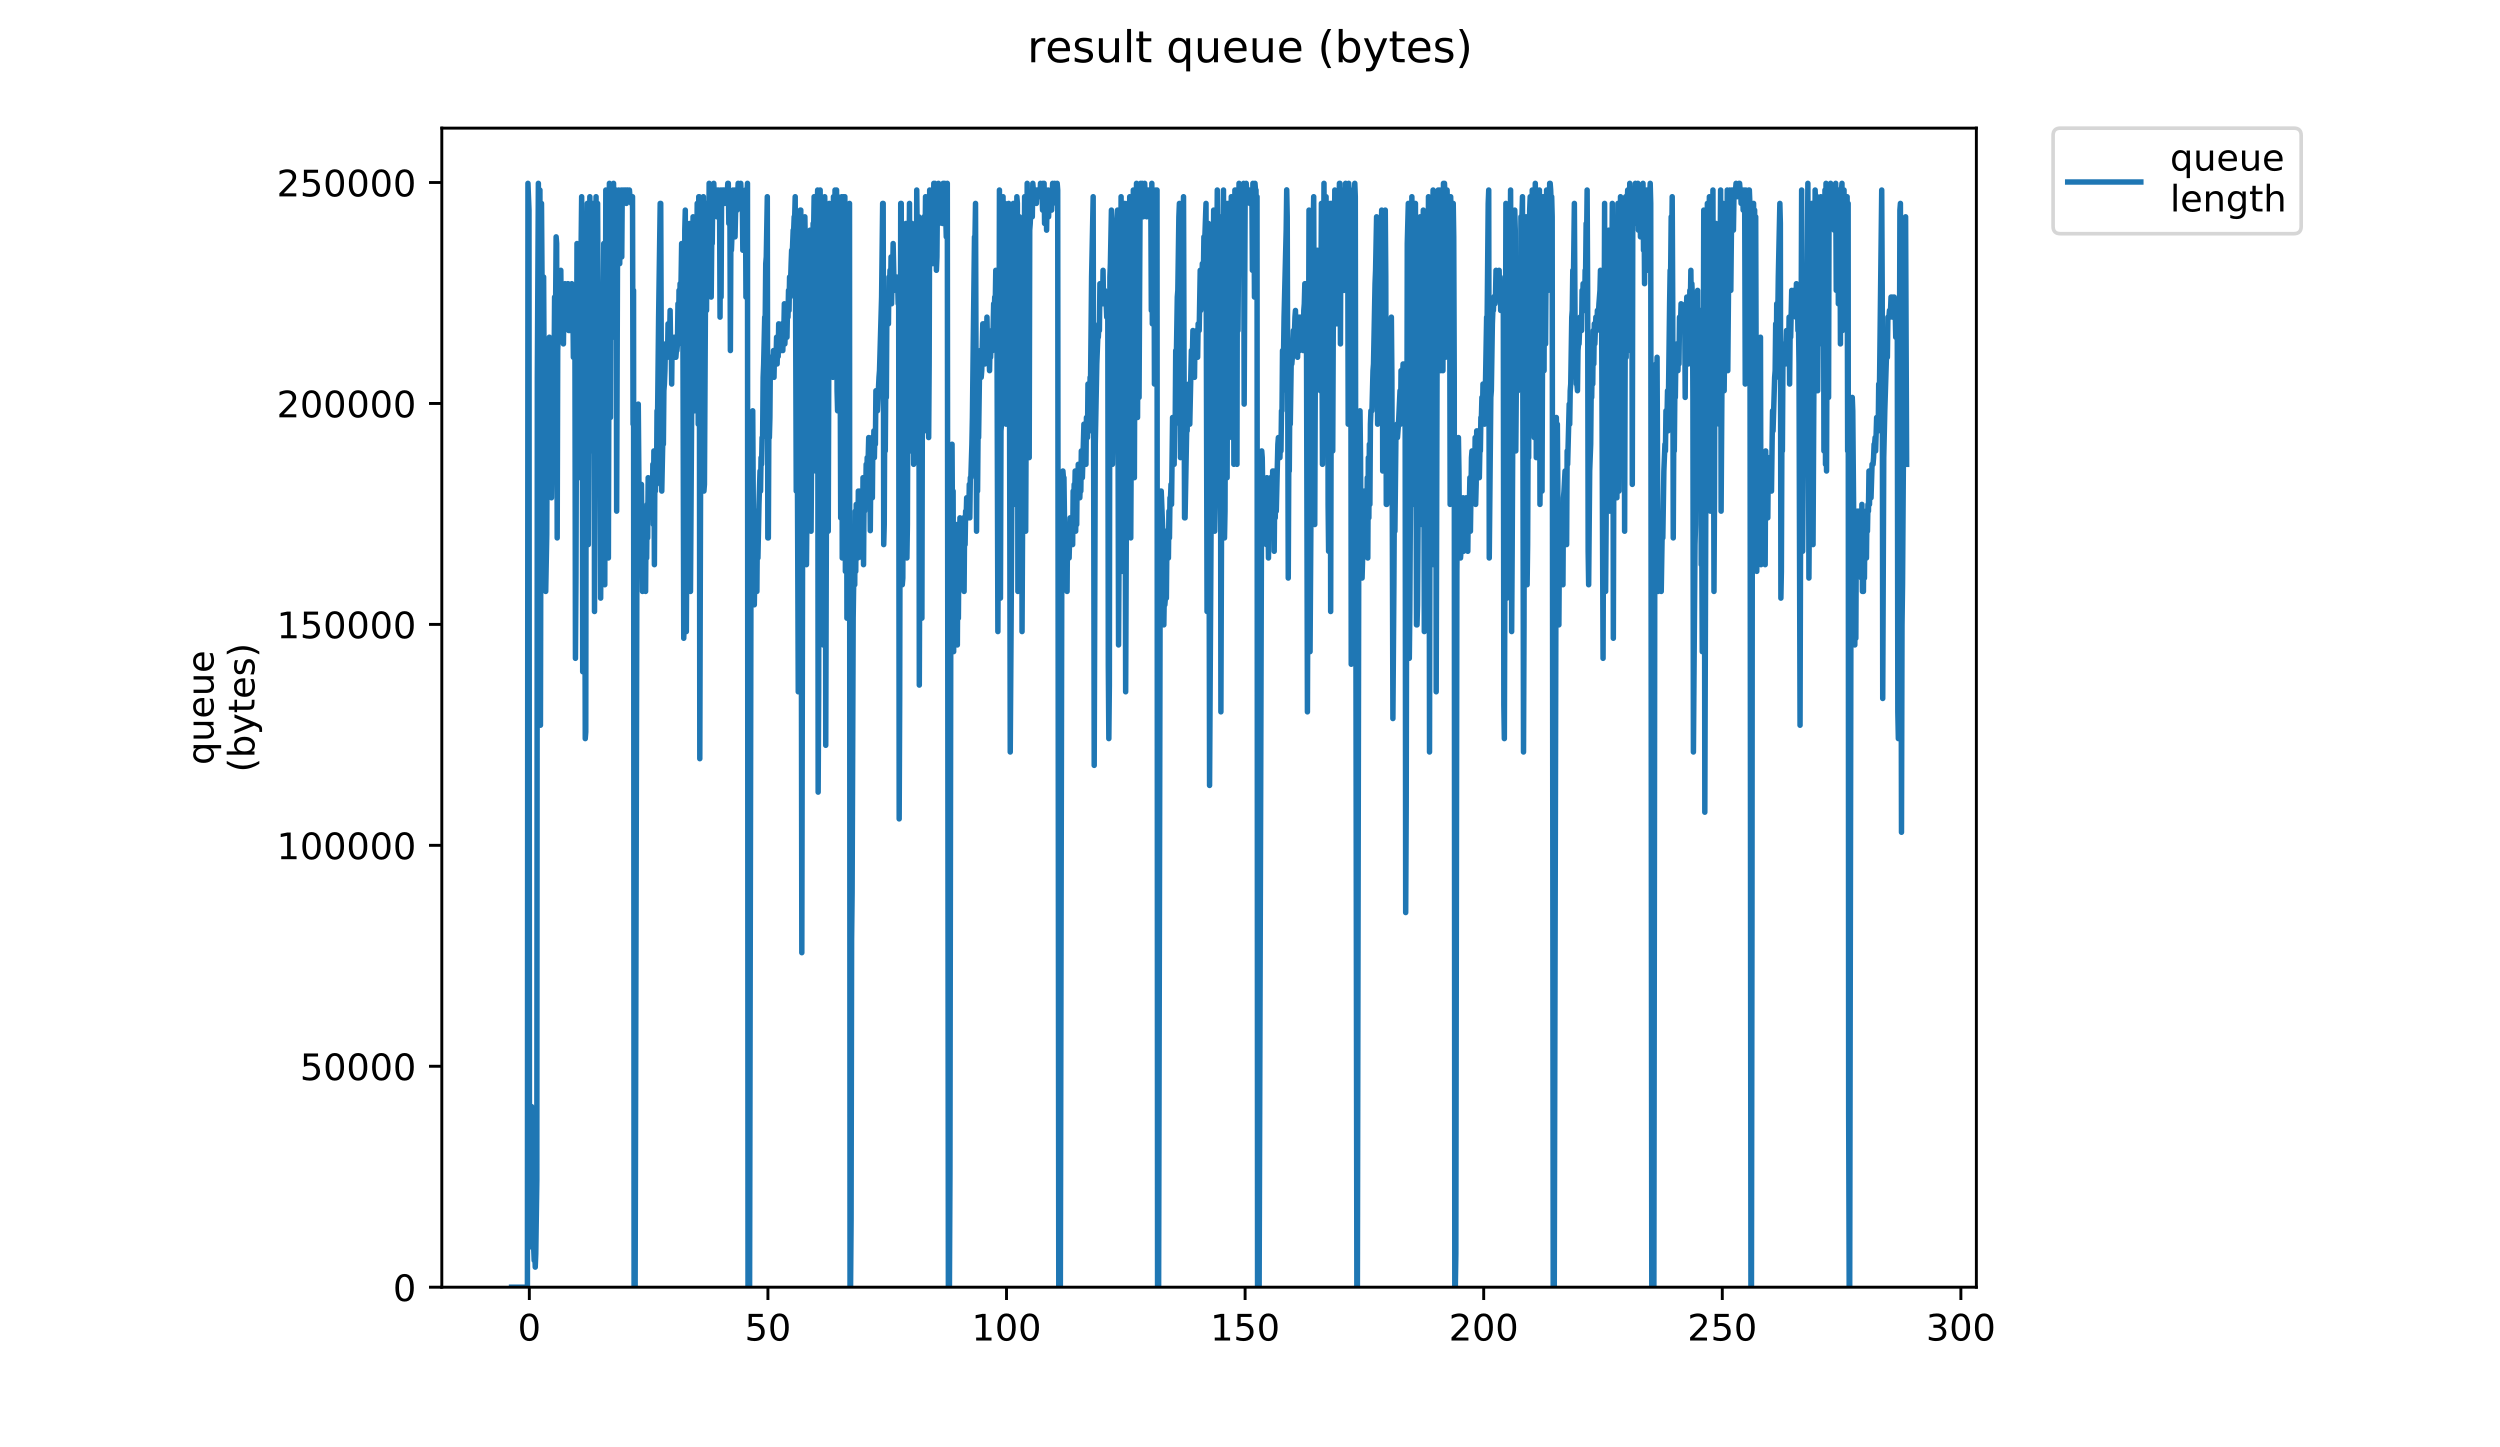 <?xml version="1.0" encoding="utf-8" standalone="no"?>
<!DOCTYPE svg PUBLIC "-//W3C//DTD SVG 1.1//EN"
  "http://www.w3.org/Graphics/SVG/1.1/DTD/svg11.dtd">
<!-- Created with matplotlib (https://matplotlib.org/) -->
<svg height="396pt" version="1.1" viewBox="0 0 684 396" width="684pt" xmlns="http://www.w3.org/2000/svg" xmlns:xlink="http://www.w3.org/1999/xlink">
 <defs>
  <style type="text/css">
*{stroke-linecap:butt;stroke-linejoin:round;}
  </style>
 </defs>
 <g id="figure_1">
  <g id="patch_1">
   <path d="M 0 396 
L 684 396 
L 684 0 
L 0 0 
z
" style="fill:#ffffff;"/>
  </g>
  <g id="axes_1">
   <g id="patch_2">
    <path d="M 120.879 352.174 
L 540.734 352.174 
L 540.734 35.062 
L 120.879 35.062 
z
" style="fill:#ffffff;"/>
   </g>
   <g id="matplotlib.axis_1">
    <g id="xtick_1">
     <g id="line2d_1">
      <defs>
       <path d="M 0 0 
L 0 3.5 
" id="m160a89789a" style="stroke:#000000;stroke-width:0.8;"/>
      </defs>
      <g>
       <use style="stroke:#000000;stroke-width:0.8;" x="144.825" xlink:href="#m160a89789a" y="352.174"/>
      </g>
     </g>
     <g id="text_1">
      <!-- 0 -->
      <defs>
       <path d="M 31.781 66.406 
Q 24.172 66.406 20.328 58.906 
Q 16.5 51.422 16.5 36.375 
Q 16.5 21.391 20.328 13.891 
Q 24.172 6.391 31.781 6.391 
Q 39.453 6.391 43.281 13.891 
Q 47.125 21.391 47.125 36.375 
Q 47.125 51.422 43.281 58.906 
Q 39.453 66.406 31.781 66.406 
z
M 31.781 74.219 
Q 44.047 74.219 50.516 64.516 
Q 56.984 54.828 56.984 36.375 
Q 56.984 17.969 50.516 8.266 
Q 44.047 -1.422 31.781 -1.422 
Q 19.531 -1.422 13.062 8.266 
Q 6.594 17.969 6.594 36.375 
Q 6.594 54.828 13.062 64.516 
Q 19.531 74.219 31.781 74.219 
z
" id="DejaVuSans-48"/>
      </defs>
      <g transform="translate(141.644 366.773)scale(0.1 -0.1)">
       <use xlink:href="#DejaVuSans-48"/>
      </g>
     </g>
    </g>
    <g id="xtick_2">
     <g id="line2d_2">
      <g>
       <use style="stroke:#000000;stroke-width:0.8;" x="210.104" xlink:href="#m160a89789a" y="352.174"/>
      </g>
     </g>
     <g id="text_2">
      <!-- 50 -->
      <defs>
       <path d="M 10.797 72.906 
L 49.516 72.906 
L 49.516 64.594 
L 19.828 64.594 
L 19.828 46.734 
Q 21.969 47.469 24.109 47.828 
Q 26.266 48.188 28.422 48.188 
Q 40.625 48.188 47.75 41.5 
Q 54.891 34.812 54.891 23.391 
Q 54.891 11.625 47.562 5.094 
Q 40.234 -1.422 26.906 -1.422 
Q 22.312 -1.422 17.547 -0.641 
Q 12.797 0.141 7.719 1.703 
L 7.719 11.625 
Q 12.109 9.234 16.797 8.062 
Q 21.484 6.891 26.703 6.891 
Q 35.156 6.891 40.078 11.328 
Q 45.016 15.766 45.016 23.391 
Q 45.016 31 40.078 35.438 
Q 35.156 39.891 26.703 39.891 
Q 22.75 39.891 18.812 39.016 
Q 14.891 38.141 10.797 36.281 
z
" id="DejaVuSans-53"/>
      </defs>
      <g transform="translate(203.741 366.773)scale(0.1 -0.1)">
       <use xlink:href="#DejaVuSans-53"/>
       <use x="63.623" xlink:href="#DejaVuSans-48"/>
      </g>
     </g>
    </g>
    <g id="xtick_3">
     <g id="line2d_3">
      <g>
       <use style="stroke:#000000;stroke-width:0.8;" x="275.382" xlink:href="#m160a89789a" y="352.174"/>
      </g>
     </g>
     <g id="text_3">
      <!-- 100 -->
      <defs>
       <path d="M 12.406 8.297 
L 28.516 8.297 
L 28.516 63.922 
L 10.984 60.406 
L 10.984 69.391 
L 28.422 72.906 
L 38.281 72.906 
L 38.281 8.297 
L 54.391 8.297 
L 54.391 0 
L 12.406 0 
z
" id="DejaVuSans-49"/>
      </defs>
      <g transform="translate(265.838 366.773)scale(0.1 -0.1)">
       <use xlink:href="#DejaVuSans-49"/>
       <use x="63.623" xlink:href="#DejaVuSans-48"/>
       <use x="127.246" xlink:href="#DejaVuSans-48"/>
      </g>
     </g>
    </g>
    <g id="xtick_4">
     <g id="line2d_4">
      <g>
       <use style="stroke:#000000;stroke-width:0.8;" x="340.661" xlink:href="#m160a89789a" y="352.174"/>
      </g>
     </g>
     <g id="text_4">
      <!-- 150 -->
      <g transform="translate(331.117 366.773)scale(0.1 -0.1)">
       <use xlink:href="#DejaVuSans-49"/>
       <use x="63.623" xlink:href="#DejaVuSans-53"/>
       <use x="127.246" xlink:href="#DejaVuSans-48"/>
      </g>
     </g>
    </g>
    <g id="xtick_5">
     <g id="line2d_5">
      <g>
       <use style="stroke:#000000;stroke-width:0.8;" x="405.939" xlink:href="#m160a89789a" y="352.174"/>
      </g>
     </g>
     <g id="text_5">
      <!-- 200 -->
      <defs>
       <path d="M 19.188 8.297 
L 53.609 8.297 
L 53.609 0 
L 7.328 0 
L 7.328 8.297 
Q 12.938 14.109 22.625 23.891 
Q 32.328 33.688 34.812 36.531 
Q 39.547 41.844 41.422 45.531 
Q 43.312 49.219 43.312 52.781 
Q 43.312 58.594 39.234 62.25 
Q 35.156 65.922 28.609 65.922 
Q 23.969 65.922 18.812 64.312 
Q 13.672 62.703 7.812 59.422 
L 7.812 69.391 
Q 13.766 71.781 18.938 73 
Q 24.125 74.219 28.422 74.219 
Q 39.75 74.219 46.484 68.547 
Q 53.219 62.891 53.219 53.422 
Q 53.219 48.922 51.531 44.891 
Q 49.859 40.875 45.406 35.406 
Q 44.188 33.984 37.641 27.219 
Q 31.109 20.453 19.188 8.297 
z
" id="DejaVuSans-50"/>
      </defs>
      <g transform="translate(396.395 366.773)scale(0.1 -0.1)">
       <use xlink:href="#DejaVuSans-50"/>
       <use x="63.623" xlink:href="#DejaVuSans-48"/>
       <use x="127.246" xlink:href="#DejaVuSans-48"/>
      </g>
     </g>
    </g>
    <g id="xtick_6">
     <g id="line2d_6">
      <g>
       <use style="stroke:#000000;stroke-width:0.8;" x="471.218" xlink:href="#m160a89789a" y="352.174"/>
      </g>
     </g>
     <g id="text_6">
      <!-- 250 -->
      <g transform="translate(461.674 366.773)scale(0.1 -0.1)">
       <use xlink:href="#DejaVuSans-50"/>
       <use x="63.623" xlink:href="#DejaVuSans-53"/>
       <use x="127.246" xlink:href="#DejaVuSans-48"/>
      </g>
     </g>
    </g>
    <g id="xtick_7">
     <g id="line2d_7">
      <g>
       <use style="stroke:#000000;stroke-width:0.8;" x="536.496" xlink:href="#m160a89789a" y="352.174"/>
      </g>
     </g>
     <g id="text_7">
      <!-- 300 -->
      <defs>
       <path d="M 40.578 39.312 
Q 47.656 37.797 51.625 33 
Q 55.609 28.219 55.609 21.188 
Q 55.609 10.406 48.188 4.484 
Q 40.766 -1.422 27.094 -1.422 
Q 22.516 -1.422 17.656 -0.516 
Q 12.797 0.391 7.625 2.203 
L 7.625 11.719 
Q 11.719 9.328 16.594 8.109 
Q 21.484 6.891 26.812 6.891 
Q 36.078 6.891 40.938 10.547 
Q 45.797 14.203 45.797 21.188 
Q 45.797 27.641 41.281 31.266 
Q 36.766 34.906 28.719 34.906 
L 20.219 34.906 
L 20.219 43.016 
L 29.109 43.016 
Q 36.375 43.016 40.234 45.922 
Q 44.094 48.828 44.094 54.297 
Q 44.094 59.906 40.109 62.906 
Q 36.141 65.922 28.719 65.922 
Q 24.656 65.922 20.016 65.031 
Q 15.375 64.156 9.812 62.312 
L 9.812 71.094 
Q 15.438 72.656 20.344 73.438 
Q 25.25 74.219 29.594 74.219 
Q 40.828 74.219 47.359 69.109 
Q 53.906 64.016 53.906 55.328 
Q 53.906 49.266 50.438 45.094 
Q 46.969 40.922 40.578 39.312 
z
" id="DejaVuSans-51"/>
      </defs>
      <g transform="translate(526.952 366.773)scale(0.1 -0.1)">
       <use xlink:href="#DejaVuSans-51"/>
       <use x="63.623" xlink:href="#DejaVuSans-48"/>
       <use x="127.246" xlink:href="#DejaVuSans-48"/>
      </g>
     </g>
    </g>
   </g>
   <g id="matplotlib.axis_2">
    <g id="ytick_1">
     <g id="line2d_8">
      <defs>
       <path d="M 0 0 
L -3.5 0 
" id="me40efc15a3" style="stroke:#000000;stroke-width:0.8;"/>
      </defs>
      <g>
       <use style="stroke:#000000;stroke-width:0.8;" x="120.879" xlink:href="#me40efc15a3" y="352.174"/>
      </g>
     </g>
     <g id="text_8">
      <!-- 0 -->
      <g transform="translate(107.516 355.973)scale(0.1 -0.1)">
       <use xlink:href="#DejaVuSans-48"/>
      </g>
     </g>
    </g>
    <g id="ytick_2">
     <g id="line2d_9">
      <g>
       <use style="stroke:#000000;stroke-width:0.8;" x="120.879" xlink:href="#me40efc15a3" y="291.726"/>
      </g>
     </g>
     <g id="text_9">
      <!-- 50000 -->
      <g transform="translate(82.066 295.525)scale(0.1 -0.1)">
       <use xlink:href="#DejaVuSans-53"/>
       <use x="63.623" xlink:href="#DejaVuSans-48"/>
       <use x="127.246" xlink:href="#DejaVuSans-48"/>
       <use x="190.869" xlink:href="#DejaVuSans-48"/>
       <use x="254.492" xlink:href="#DejaVuSans-48"/>
      </g>
     </g>
    </g>
    <g id="ytick_3">
     <g id="line2d_10">
      <g>
       <use style="stroke:#000000;stroke-width:0.8;" x="120.879" xlink:href="#me40efc15a3" y="231.278"/>
      </g>
     </g>
     <g id="text_10">
      <!-- 100000 -->
      <g transform="translate(75.704 235.077)scale(0.1 -0.1)">
       <use xlink:href="#DejaVuSans-49"/>
       <use x="63.623" xlink:href="#DejaVuSans-48"/>
       <use x="127.246" xlink:href="#DejaVuSans-48"/>
       <use x="190.869" xlink:href="#DejaVuSans-48"/>
       <use x="254.492" xlink:href="#DejaVuSans-48"/>
       <use x="318.115" xlink:href="#DejaVuSans-48"/>
      </g>
     </g>
    </g>
    <g id="ytick_4">
     <g id="line2d_11">
      <g>
       <use style="stroke:#000000;stroke-width:0.8;" x="120.879" xlink:href="#me40efc15a3" y="170.83"/>
      </g>
     </g>
     <g id="text_11">
      <!-- 150000 -->
      <g transform="translate(75.704 174.629)scale(0.1 -0.1)">
       <use xlink:href="#DejaVuSans-49"/>
       <use x="63.623" xlink:href="#DejaVuSans-53"/>
       <use x="127.246" xlink:href="#DejaVuSans-48"/>
       <use x="190.869" xlink:href="#DejaVuSans-48"/>
       <use x="254.492" xlink:href="#DejaVuSans-48"/>
       <use x="318.115" xlink:href="#DejaVuSans-48"/>
      </g>
     </g>
    </g>
    <g id="ytick_5">
     <g id="line2d_12">
      <g>
       <use style="stroke:#000000;stroke-width:0.8;" x="120.879" xlink:href="#me40efc15a3" y="110.382"/>
      </g>
     </g>
     <g id="text_12">
      <!-- 200000 -->
      <g transform="translate(75.704 114.181)scale(0.1 -0.1)">
       <use xlink:href="#DejaVuSans-50"/>
       <use x="63.623" xlink:href="#DejaVuSans-48"/>
       <use x="127.246" xlink:href="#DejaVuSans-48"/>
       <use x="190.869" xlink:href="#DejaVuSans-48"/>
       <use x="254.492" xlink:href="#DejaVuSans-48"/>
       <use x="318.115" xlink:href="#DejaVuSans-48"/>
      </g>
     </g>
    </g>
    <g id="ytick_6">
     <g id="line2d_13">
      <g>
       <use style="stroke:#000000;stroke-width:0.8;" x="120.879" xlink:href="#me40efc15a3" y="49.933"/>
      </g>
     </g>
     <g id="text_13">
      <!-- 250000 -->
      <g transform="translate(75.704 53.733)scale(0.1 -0.1)">
       <use xlink:href="#DejaVuSans-50"/>
       <use x="63.623" xlink:href="#DejaVuSans-53"/>
       <use x="127.246" xlink:href="#DejaVuSans-48"/>
       <use x="190.869" xlink:href="#DejaVuSans-48"/>
       <use x="254.492" xlink:href="#DejaVuSans-48"/>
       <use x="318.115" xlink:href="#DejaVuSans-48"/>
      </g>
     </g>
    </g>
    <g id="text_14">
     <!-- queue -->
     <defs>
      <path d="M 14.797 27.297 
Q 14.797 17.391 18.875 11.75 
Q 22.953 6.109 30.078 6.109 
Q 37.203 6.109 41.297 11.75 
Q 45.406 17.391 45.406 27.297 
Q 45.406 37.203 41.297 42.844 
Q 37.203 48.484 30.078 48.484 
Q 22.953 48.484 18.875 42.844 
Q 14.797 37.203 14.797 27.297 
z
M 45.406 8.203 
Q 42.578 3.328 38.25 0.953 
Q 33.938 -1.422 27.875 -1.422 
Q 17.969 -1.422 11.734 6.484 
Q 5.516 14.406 5.516 27.297 
Q 5.516 40.188 11.734 48.094 
Q 17.969 56 27.875 56 
Q 33.938 56 38.25 53.625 
Q 42.578 51.266 45.406 46.391 
L 45.406 54.688 
L 54.391 54.688 
L 54.391 -20.797 
L 45.406 -20.797 
z
" id="DejaVuSans-113"/>
      <path d="M 8.5 21.578 
L 8.5 54.688 
L 17.484 54.688 
L 17.484 21.922 
Q 17.484 14.156 20.5 10.266 
Q 23.531 6.391 29.594 6.391 
Q 36.859 6.391 41.078 11.031 
Q 45.312 15.672 45.312 23.688 
L 45.312 54.688 
L 54.297 54.688 
L 54.297 0 
L 45.312 0 
L 45.312 8.406 
Q 42.047 3.422 37.719 1 
Q 33.406 -1.422 27.688 -1.422 
Q 18.266 -1.422 13.375 4.438 
Q 8.5 10.297 8.5 21.578 
z
M 31.109 56 
z
" id="DejaVuSans-117"/>
      <path d="M 56.203 29.594 
L 56.203 25.203 
L 14.891 25.203 
Q 15.484 15.922 20.484 11.062 
Q 25.484 6.203 34.422 6.203 
Q 39.594 6.203 44.453 7.469 
Q 49.312 8.734 54.109 11.281 
L 54.109 2.781 
Q 49.266 0.734 44.188 -0.344 
Q 39.109 -1.422 33.891 -1.422 
Q 20.797 -1.422 13.156 6.188 
Q 5.516 13.812 5.516 26.812 
Q 5.516 40.234 12.766 48.109 
Q 20.016 56 32.328 56 
Q 43.359 56 49.781 48.891 
Q 56.203 41.797 56.203 29.594 
z
M 47.219 32.234 
Q 47.125 39.594 43.094 43.984 
Q 39.062 48.391 32.422 48.391 
Q 24.906 48.391 20.391 44.141 
Q 15.875 39.891 15.188 32.172 
z
" id="DejaVuSans-101"/>
     </defs>
     <g transform="translate(58.426 209.283)rotate(-90)scale(0.1 -0.1)">
      <use xlink:href="#DejaVuSans-113"/>
      <use x="63.477" xlink:href="#DejaVuSans-117"/>
      <use x="126.855" xlink:href="#DejaVuSans-101"/>
      <use x="188.379" xlink:href="#DejaVuSans-117"/>
      <use x="251.758" xlink:href="#DejaVuSans-101"/>
     </g>
     <!-- (bytes) -->
     <defs>
      <path d="M 31 75.875 
Q 24.469 64.656 21.281 53.656 
Q 18.109 42.672 18.109 31.391 
Q 18.109 20.125 21.312 9.062 
Q 24.516 -2 31 -13.188 
L 23.188 -13.188 
Q 15.875 -1.703 12.234 9.375 
Q 8.594 20.453 8.594 31.391 
Q 8.594 42.281 12.203 53.312 
Q 15.828 64.359 23.188 75.875 
z
" id="DejaVuSans-40"/>
      <path d="M 48.688 27.297 
Q 48.688 37.203 44.609 42.844 
Q 40.531 48.484 33.406 48.484 
Q 26.266 48.484 22.188 42.844 
Q 18.109 37.203 18.109 27.297 
Q 18.109 17.391 22.188 11.75 
Q 26.266 6.109 33.406 6.109 
Q 40.531 6.109 44.609 11.75 
Q 48.688 17.391 48.688 27.297 
z
M 18.109 46.391 
Q 20.953 51.266 25.266 53.625 
Q 29.594 56 35.594 56 
Q 45.562 56 51.781 48.094 
Q 58.016 40.188 58.016 27.297 
Q 58.016 14.406 51.781 6.484 
Q 45.562 -1.422 35.594 -1.422 
Q 29.594 -1.422 25.266 0.953 
Q 20.953 3.328 18.109 8.203 
L 18.109 0 
L 9.078 0 
L 9.078 75.984 
L 18.109 75.984 
z
" id="DejaVuSans-98"/>
      <path d="M 32.172 -5.078 
Q 28.375 -14.844 24.75 -17.812 
Q 21.141 -20.797 15.094 -20.797 
L 7.906 -20.797 
L 7.906 -13.281 
L 13.188 -13.281 
Q 16.891 -13.281 18.938 -11.516 
Q 21 -9.766 23.484 -3.219 
L 25.094 0.875 
L 2.984 54.688 
L 12.5 54.688 
L 29.594 11.922 
L 46.688 54.688 
L 56.203 54.688 
z
" id="DejaVuSans-121"/>
      <path d="M 18.312 70.219 
L 18.312 54.688 
L 36.812 54.688 
L 36.812 47.703 
L 18.312 47.703 
L 18.312 18.016 
Q 18.312 11.328 20.141 9.422 
Q 21.969 7.516 27.594 7.516 
L 36.812 7.516 
L 36.812 0 
L 27.594 0 
Q 17.188 0 13.234 3.875 
Q 9.281 7.766 9.281 18.016 
L 9.281 47.703 
L 2.688 47.703 
L 2.688 54.688 
L 9.281 54.688 
L 9.281 70.219 
z
" id="DejaVuSans-116"/>
      <path d="M 44.281 53.078 
L 44.281 44.578 
Q 40.484 46.531 36.375 47.5 
Q 32.281 48.484 27.875 48.484 
Q 21.188 48.484 17.844 46.438 
Q 14.5 44.391 14.5 40.281 
Q 14.5 37.156 16.891 35.375 
Q 19.281 33.594 26.516 31.984 
L 29.594 31.297 
Q 39.156 29.25 43.188 25.516 
Q 47.219 21.781 47.219 15.094 
Q 47.219 7.469 41.188 3.016 
Q 35.156 -1.422 24.609 -1.422 
Q 20.219 -1.422 15.453 -0.562 
Q 10.688 0.297 5.422 2 
L 5.422 11.281 
Q 10.406 8.688 15.234 7.391 
Q 20.062 6.109 24.812 6.109 
Q 31.156 6.109 34.562 8.281 
Q 37.984 10.453 37.984 14.406 
Q 37.984 18.062 35.516 20.016 
Q 33.062 21.969 24.703 23.781 
L 21.578 24.516 
Q 13.234 26.266 9.516 29.906 
Q 5.812 33.547 5.812 39.891 
Q 5.812 47.609 11.281 51.797 
Q 16.75 56 26.812 56 
Q 31.781 56 36.172 55.266 
Q 40.578 54.547 44.281 53.078 
z
" id="DejaVuSans-115"/>
      <path d="M 8.016 75.875 
L 15.828 75.875 
Q 23.141 64.359 26.781 53.312 
Q 30.422 42.281 30.422 31.391 
Q 30.422 20.453 26.781 9.375 
Q 23.141 -1.703 15.828 -13.188 
L 8.016 -13.188 
Q 14.5 -2 17.703 9.062 
Q 20.906 20.125 20.906 31.391 
Q 20.906 42.672 17.703 53.656 
Q 14.5 64.656 8.016 75.875 
z
" id="DejaVuSans-41"/>
     </defs>
     <g transform="translate(69.624 211.295)rotate(-90)scale(0.1 -0.1)">
      <use xlink:href="#DejaVuSans-40"/>
      <use x="39.014" xlink:href="#DejaVuSans-98"/>
      <use x="102.49" xlink:href="#DejaVuSans-121"/>
      <use x="161.67" xlink:href="#DejaVuSans-116"/>
      <use x="200.879" xlink:href="#DejaVuSans-101"/>
      <use x="262.402" xlink:href="#DejaVuSans-115"/>
      <use x="314.502" xlink:href="#DejaVuSans-41"/>
     </g>
    </g>
   </g>
   <g id="line2d_14">
    <path clip-path="url(#pd426f36cb6)" d="M 139.963 352.174 
L 144.302 352.174 
L 144.446 50.163 
L 144.731 57.485 
L 144.871 341.192 
L 145.153 324.719 
L 145.291 330.21 
L 145.436 302.754 
L 145.578 332.04 
L 145.722 319.228 
L 145.868 339.362 
L 146.012 341.192 
L 146.153 344.853 
L 146.298 341.192 
L 146.443 346.683 
L 146.587 343.022 
L 146.876 322.888 
L 147.014 103.244 
L 147.297 50.163 
L 147.442 110.565 
L 147.724 51.993 
L 147.865 198.423 
L 148.152 55.654 
L 148.297 75.788 
L 148.442 79.449 
L 148.587 75.788 
L 148.732 75.788 
L 149.159 152.664 
L 149.304 161.816 
L 149.59 146.22 
L 149.736 110.485 
L 149.876 112.396 
L 150.014 101.413 
L 150.16 105.074 
L 150.3 92.262 
L 150.446 101.413 
L 150.726 132.53 
L 150.87 136.19 
L 151.016 125.208 
L 151.163 105.074 
L 151.307 103.244 
L 151.451 97.753 
L 151.593 101.413 
L 151.734 81.279 
L 151.874 101.413 
L 152.155 64.806 
L 152.3 66.636 
L 152.446 147.173 
L 152.585 95.913 
L 152.864 88.601 
L 153.147 83.11 
L 153.292 81.279 
L 153.436 73.958 
L 153.577 90.431 
L 153.722 90.431 
L 153.866 92.262 
L 154.008 88.601 
L 154.152 94.092 
L 154.295 81.279 
L 154.579 77.619 
L 154.867 84.94 
L 155.012 83.11 
L 155.158 84.94 
L 155.301 77.619 
L 155.446 77.619 
L 155.59 90.431 
L 155.733 81.279 
L 155.873 90.431 
L 156.157 84.94 
L 156.3 86.77 
L 156.444 77.619 
L 156.586 84.94 
L 156.729 83.11 
L 156.873 97.753 
L 157.017 84.94 
L 157.303 95.913 
L 157.441 180.119 
L 157.583 158.155 
L 157.864 66.636 
L 158.011 68.467 
L 158.155 68.467 
L 158.3 130.699 
L 159.139 53.821 
L 159.286 83.11 
L 159.427 183.78 
L 159.849 130.699 
L 159.987 141.682 
L 160.126 202.084 
L 160.265 200.253 
L 160.403 83.11 
L 160.681 55.654 
L 160.965 149.003 
L 161.381 53.821 
L 161.663 123.378 
L 162.089 72.127 
L 162.236 83.11 
L 162.373 55.654 
L 162.515 59.315 
L 162.654 167.307 
L 163.079 53.821 
L 163.224 95.913 
L 163.503 55.654 
L 163.782 114.226 
L 163.92 110.565 
L 164.061 88.601 
L 164.199 105.074 
L 164.338 163.646 
L 164.618 117.887 
L 164.757 125.208 
L 165.183 66.636 
L 165.468 159.985 
L 165.746 51.993 
L 165.888 150.833 
L 166.316 55.654 
L 166.454 152.664 
L 166.731 50.163 
L 167.018 114.226 
L 167.163 57.485 
L 167.303 51.993 
L 167.583 75.788 
L 167.727 66.636 
L 167.867 50.163 
L 168.012 92.262 
L 168.153 59.315 
L 168.293 55.654 
L 168.433 57.485 
L 168.573 51.993 
L 168.713 139.851 
L 168.998 55.654 
L 169.137 61.145 
L 169.277 51.993 
L 169.556 72.127 
L 169.695 55.654 
L 169.977 51.993 
L 170.114 70.297 
L 170.251 51.993 
L 170.393 53.821 
L 170.531 53.821 
L 170.669 51.993 
L 170.809 51.993 
L 170.953 53.821 
L 171.096 51.993 
L 171.234 51.993 
L 171.373 55.654 
L 171.513 51.993 
L 171.795 51.993 
L 171.934 53.821 
L 172.074 53.821 
L 172.213 51.993 
L 172.351 53.821 
L 172.63 53.821 
L 172.773 55.654 
L 172.918 55.654 
L 173.056 53.821 
L 173.2 116.056 
L 173.338 79.449 
L 173.483 352.174 
L 173.773 352.174 
L 174.344 116.056 
L 174.489 116.056 
L 174.63 110.565 
L 174.916 145.342 
L 175.061 149.003 
L 175.206 134.36 
L 175.349 143.512 
L 175.494 132.53 
L 175.782 161.816 
L 175.92 154.494 
L 176.061 156.325 
L 176.201 141.682 
L 176.345 156.325 
L 176.488 139.851 
L 176.629 161.816 
L 176.773 141.682 
L 176.918 152.664 
L 177.058 138.004 
L 177.201 147.173 
L 177.342 130.699 
L 177.483 141.682 
L 177.621 134.36 
L 177.759 134.36 
L 178.043 138.004 
L 178.188 136.19 
L 178.334 136.19 
L 178.477 139.851 
L 178.617 127.039 
L 178.762 143.512 
L 178.901 123.378 
L 179.04 154.494 
L 179.182 127.039 
L 179.327 134.36 
L 179.471 123.378 
L 179.616 132.53 
L 179.761 112.396 
L 179.906 114.226 
L 180.194 86.77 
L 180.631 55.654 
L 180.774 55.654 
L 181.059 134.36 
L 181.352 119.717 
L 181.497 121.547 
L 181.637 106.905 
L 181.782 105.074 
L 181.927 101.413 
L 182.071 94.092 
L 182.213 97.753 
L 182.352 97.753 
L 182.493 94.092 
L 182.633 97.753 
L 182.773 88.601 
L 182.914 88.601 
L 183.201 92.262 
L 183.344 84.94 
L 183.489 95.913 
L 183.63 92.262 
L 183.772 105.074 
L 183.911 92.262 
L 184.055 95.913 
L 184.2 94.092 
L 184.344 94.092 
L 184.489 92.262 
L 184.631 97.753 
L 184.918 97.753 
L 185.06 95.913 
L 185.204 95.913 
L 185.348 94.092 
L 185.492 83.11 
L 185.636 94.092 
L 185.778 79.449 
L 185.923 90.431 
L 186.068 77.619 
L 186.211 84.94 
L 186.497 66.636 
L 186.64 73.958 
L 186.784 68.467 
L 187.072 174.628 
L 187.215 169.137 
L 187.354 62.976 
L 187.495 57.485 
L 187.779 172.798 
L 188.204 95.913 
L 188.345 86.77 
L 188.63 61.145 
L 188.914 161.816 
L 189.481 73.958 
L 189.622 59.315 
L 189.763 70.297 
L 190.047 112.396 
L 190.332 61.145 
L 190.473 73.958 
L 190.614 72.127 
L 190.754 55.654 
L 191.037 116.056 
L 191.177 53.821 
L 191.32 53.821 
L 191.463 207.575 
L 191.891 55.654 
L 192.173 134.36 
L 192.451 53.821 
L 192.593 134.36 
L 192.734 132.53 
L 193.164 55.654 
L 193.305 84.94 
L 193.448 55.654 
L 193.733 79.449 
L 193.876 77.619 
L 194.021 50.163 
L 194.161 57.485 
L 194.301 75.788 
L 194.442 66.636 
L 194.584 81.279 
L 194.725 66.636 
L 194.867 66.636 
L 195.009 53.821 
L 195.15 59.315 
L 195.291 50.163 
L 195.437 53.821 
L 195.579 51.993 
L 195.722 55.654 
L 195.866 53.821 
L 196.009 53.821 
L 196.151 59.315 
L 196.291 51.993 
L 196.433 55.654 
L 196.578 51.993 
L 196.719 57.485 
L 196.864 53.821 
L 197.004 86.77 
L 197.146 51.993 
L 197.288 81.279 
L 197.428 51.993 
L 197.572 53.821 
L 197.714 51.993 
L 198.141 51.993 
L 198.285 55.654 
L 198.425 51.993 
L 198.566 51.993 
L 198.845 55.654 
L 199.122 50.163 
L 199.262 50.163 
L 199.402 61.145 
L 199.547 53.821 
L 199.688 53.821 
L 199.833 95.913 
L 199.975 62.976 
L 200.116 68.467 
L 200.256 64.806 
L 200.396 53.821 
L 200.54 51.993 
L 200.682 59.315 
L 200.964 51.993 
L 201.107 64.806 
L 201.387 51.993 
L 201.53 53.821 
L 201.671 57.485 
L 201.959 50.163 
L 202.099 51.993 
L 202.244 51.993 
L 202.386 53.821 
L 202.526 53.821 
L 202.665 50.163 
L 202.806 53.821 
L 202.948 51.993 
L 203.089 53.821 
L 203.233 68.467 
L 203.377 53.821 
L 203.518 62.976 
L 203.662 53.821 
L 203.803 64.806 
L 203.947 51.993 
L 204.088 81.279 
L 204.367 53.821 
L 204.511 50.163 
L 204.655 352.174 
L 205.089 352.174 
L 205.512 132.53 
L 205.656 116.056 
L 205.944 112.396 
L 206.231 159.985 
L 206.376 165.476 
L 206.66 149.003 
L 206.8 156.325 
L 206.942 139.851 
L 207.082 161.816 
L 207.226 143.512 
L 207.368 152.664 
L 207.655 138.004 
L 207.941 128.869 
L 208.083 134.36 
L 208.224 125.208 
L 208.369 127.039 
L 208.509 119.717 
L 208.649 119.717 
L 208.791 103.244 
L 208.935 99.583 
L 209.221 86.77 
L 209.365 86.77 
L 209.506 72.127 
L 209.651 70.297 
L 209.934 53.821 
L 210.075 147.173 
L 210.219 147.173 
L 210.361 116.056 
L 210.5 119.717 
L 210.642 114.226 
L 210.785 97.753 
L 210.925 101.413 
L 211.208 97.753 
L 211.351 101.413 
L 211.49 99.583 
L 211.629 95.913 
L 211.769 103.244 
L 211.909 95.913 
L 212.049 97.753 
L 212.333 97.753 
L 212.476 92.262 
L 212.62 99.583 
L 212.763 94.092 
L 212.908 97.541 
L 213.049 88.601 
L 213.19 94.092 
L 213.331 90.431 
L 213.47 94.092 
L 213.609 92.262 
L 213.75 95.913 
L 213.891 94.092 
L 214.033 88.55 
L 214.177 95.913 
L 214.318 90.431 
L 214.458 90.431 
L 214.598 83.11 
L 214.738 94.092 
L 215.027 86.77 
L 215.167 84.94 
L 215.313 92.262 
L 215.454 84.94 
L 215.596 86.77 
L 215.737 79.449 
L 215.881 84.94 
L 216.026 75.788 
L 216.171 81.279 
L 216.452 72.127 
L 216.59 68.467 
L 216.731 70.297 
L 217.009 62.976 
L 217.146 62.976 
L 217.284 59.315 
L 217.425 59.315 
L 217.567 53.821 
L 217.852 134.36 
L 217.99 114.226 
L 218.128 117.887 
L 218.402 189.271 
L 218.539 176.459 
L 218.818 68.467 
L 218.957 57.485 
L 219.097 57.485 
L 219.377 260.656 
L 219.654 112.396 
L 220.066 81.279 
L 220.21 59.315 
L 220.355 68.467 
L 220.5 141.682 
L 220.645 154.494 
L 221.332 77.619 
L 221.476 64.806 
L 221.621 62.976 
L 221.766 141.682 
L 221.911 145.342 
L 222.468 61.145 
L 222.607 62.976 
L 222.745 53.821 
L 222.884 59.315 
L 223.021 127.039 
L 223.158 128.869 
L 223.296 101.413 
L 223.434 103.244 
L 223.572 57.485 
L 223.709 51.993 
L 223.846 216.727 
L 223.984 189.271 
L 224.122 99.583 
L 224.259 86.77 
L 224.396 51.993 
L 224.534 75.788 
L 224.671 161.816 
L 224.808 138.004 
L 225.083 61.145 
L 225.222 176.459 
L 225.643 53.821 
L 225.783 61.145 
L 225.921 203.914 
L 226.334 62.976 
L 226.471 73.958 
L 226.608 145.342 
L 226.892 55.654 
L 227.036 103.244 
L 227.181 59.315 
L 227.325 66.636 
L 227.47 57.485 
L 227.61 70.297 
L 227.753 57.485 
L 227.893 103.244 
L 228.037 53.821 
L 228.318 97.753 
L 228.461 51.993 
L 228.74 72.127 
L 228.88 51.993 
L 229.024 106.905 
L 229.162 112.396 
L 229.306 53.821 
L 229.451 66.636 
L 229.593 110.565 
L 229.731 57.485 
L 230.014 141.682 
L 230.294 53.821 
L 230.436 152.664 
L 230.721 53.821 
L 230.866 117.887 
L 231.151 53.821 
L 231.296 156.325 
L 231.578 57.485 
L 231.717 169.137 
L 232.006 57.434 
L 232.148 81.279 
L 232.285 130.699 
L 232.425 55.654 
L 232.568 352.174 
L 232.713 352.174 
L 232.858 333.87 
L 232.999 256.995 
L 233.139 244.182 
L 233.429 169.137 
L 233.712 149.003 
L 233.852 159.985 
L 233.993 139.851 
L 234.131 156.325 
L 234.269 138.004 
L 234.41 145.342 
L 234.555 141.682 
L 234.695 152.664 
L 234.837 134.36 
L 234.979 139.851 
L 235.123 134.36 
L 235.403 148.952 
L 235.548 138.004 
L 235.69 150.833 
L 235.83 139.851 
L 235.977 152.664 
L 236.118 130.699 
L 236.263 154.494 
L 236.408 136.19 
L 236.552 139.851 
L 236.693 132.53 
L 236.838 136.19 
L 236.983 127.039 
L 237.121 136.19 
L 237.26 125.208 
L 237.538 125.208 
L 237.68 119.717 
L 237.822 130.699 
L 237.966 127.039 
L 238.109 145.19 
L 238.251 128.869 
L 238.396 132.53 
L 238.534 119.717 
L 238.679 136.19 
L 238.817 119.717 
L 238.955 125.208 
L 239.093 117.887 
L 239.23 125.208 
L 239.368 117.887 
L 239.506 121.547 
L 239.647 106.905 
L 239.923 112.396 
L 240.063 112.396 
L 240.488 103.244 
L 240.631 101.413 
L 241.202 81.279 
L 241.494 55.654 
L 241.64 55.654 
L 241.785 149.003 
L 241.93 143.512 
L 242.071 112.396 
L 242.211 123.378 
L 242.357 103.244 
L 242.502 108.735 
L 242.647 84.94 
L 242.787 86.77 
L 242.931 81.279 
L 243.077 88.601 
L 243.217 75.788 
L 243.359 79.449 
L 243.503 73.958 
L 243.65 81.279 
L 243.795 70.297 
L 243.94 83.11 
L 244.082 73.958 
L 244.225 75.788 
L 244.362 66.636 
L 244.638 79.449 
L 244.776 75.788 
L 244.915 75.788 
L 245.054 77.619 
L 245.191 75.788 
L 245.328 75.788 
L 245.465 77.619 
L 245.602 77.619 
L 245.74 83.11 
L 245.877 81.279 
L 246.014 224.048 
L 246.153 191.102 
L 246.438 55.654 
L 246.579 55.654 
L 246.867 159.985 
L 247.009 158.155 
L 247.149 123.378 
L 247.291 117.887 
L 247.429 77.619 
L 247.848 61.145 
L 248.127 152.664 
L 248.268 143.512 
L 248.408 99.583 
L 248.548 95.913 
L 248.837 55.654 
L 249.122 123.378 
L 249.263 119.717 
L 249.405 70.297 
L 249.545 61.145 
L 249.689 68.467 
L 249.973 127.039 
L 250.26 70.297 
L 250.399 66.636 
L 250.68 106.905 
L 250.819 51.993 
L 251.098 77.619 
L 251.383 59.315 
L 251.522 187.441 
L 251.808 101.413 
L 251.953 64.806 
L 252.093 68.255 
L 252.231 169.137 
L 252.374 103.244 
L 252.518 92.262 
L 252.662 64.806 
L 252.802 59.315 
L 252.944 83.11 
L 253.224 53.821 
L 253.364 59.315 
L 253.506 117.887 
L 253.792 53.821 
L 253.936 110.565 
L 254.082 119.717 
L 254.22 99.583 
L 254.36 51.993 
L 254.5 53.821 
L 254.787 68.467 
L 254.928 66.636 
L 255.068 55.654 
L 255.207 72.127 
L 255.489 50.163 
L 255.634 55.654 
L 255.774 50.163 
L 255.915 61.145 
L 256.058 51.993 
L 256.201 73.958 
L 256.343 70.297 
L 256.488 53.821 
L 256.627 59.315 
L 256.767 50.163 
L 256.906 61.145 
L 257.045 51.993 
L 257.19 53.821 
L 257.329 51.993 
L 257.473 51.993 
L 257.611 53.821 
L 257.754 51.993 
L 257.896 61.145 
L 258.04 50.163 
L 258.179 50.163 
L 258.325 51.993 
L 258.469 50.163 
L 258.615 53.821 
L 258.9 64.806 
L 259.184 50.163 
L 259.473 352.174 
L 259.763 352.174 
L 259.908 321.058 
L 260.193 128.869 
L 260.338 127.039 
L 260.481 121.547 
L 260.627 150.833 
L 260.772 134.36 
L 260.918 178.289 
L 261.063 145.342 
L 261.208 154.494 
L 261.352 145.342 
L 261.497 147.173 
L 261.642 154.494 
L 261.787 143.512 
L 261.93 176.459 
L 262.068 152.664 
L 262.212 169.137 
L 262.354 150.833 
L 262.497 159.985 
L 262.639 141.682 
L 262.783 147.173 
L 263.067 143.512 
L 263.211 149.003 
L 263.355 145.342 
L 263.494 158.155 
L 263.634 141.682 
L 263.775 161.816 
L 263.913 143.512 
L 264.052 149.003 
L 264.196 139.851 
L 264.337 141.682 
L 264.48 136.19 
L 264.767 136.19 
L 265.052 141.682 
L 265.196 132.53 
L 265.338 141.682 
L 265.48 130.699 
L 265.624 130.699 
L 265.907 121.547 
L 266.047 114.226 
L 266.618 64.806 
L 266.76 64.806 
L 266.901 55.654 
L 267.182 145.342 
L 267.323 121.547 
L 267.461 134.36 
L 267.601 117.887 
L 267.743 119.717 
L 268.026 99.583 
L 268.168 95.913 
L 268.313 97.753 
L 268.457 103.244 
L 268.602 101.413 
L 268.89 88.601 
L 269.176 88.601 
L 269.457 99.583 
L 269.882 94.092 
L 270.027 86.77 
L 270.171 94.092 
L 270.315 94.092 
L 270.457 97.753 
L 270.596 95.913 
L 270.738 101.413 
L 270.877 94.092 
L 271.019 97.753 
L 271.302 90.431 
L 271.439 92.262 
L 271.58 95.913 
L 271.866 83.11 
L 272.009 86.77 
L 272.154 81.279 
L 272.299 83.11 
L 272.444 73.958 
L 272.585 77.619 
L 272.73 75.788 
L 273.019 172.798 
L 273.308 112.396 
L 273.445 51.993 
L 273.722 163.646 
L 273.865 117.887 
L 274.009 116.056 
L 274.433 53.821 
L 274.571 108.735 
L 274.714 110.565 
L 274.856 94.092 
L 274.998 55.654 
L 275.272 116.056 
L 275.41 105.074 
L 275.556 77.619 
L 275.696 106.905 
L 275.981 55.654 
L 276.119 62.976 
L 276.402 205.745 
L 276.684 163.646 
L 277.1 84.94 
L 277.239 55.654 
L 277.516 138.004 
L 277.654 116.056 
L 277.791 75.788 
L 277.93 81.279 
L 278.071 72.127 
L 278.214 53.821 
L 278.357 55.654 
L 278.495 161.816 
L 278.641 158.155 
L 278.786 134.36 
L 278.928 59.315 
L 279.073 114.226 
L 279.348 64.806 
L 279.49 62.976 
L 279.631 172.798 
L 279.913 116.056 
L 280.055 68.467 
L 280.193 79.449 
L 280.336 53.821 
L 280.479 77.619 
L 280.624 145.342 
L 281.039 50.163 
L 281.177 75.788 
L 281.315 70.297 
L 281.453 53.821 
L 281.591 125.208 
L 281.732 62.976 
L 281.872 61.145 
L 282.011 57.485 
L 282.155 57.485 
L 282.299 53.821 
L 282.438 59.315 
L 282.575 50.163 
L 282.854 53.821 
L 282.992 53.821 
L 283.13 51.993 
L 283.41 51.993 
L 283.553 55.654 
L 283.696 51.993 
L 284.118 51.993 
L 284.257 53.821 
L 284.397 51.993 
L 284.536 53.821 
L 284.68 50.163 
L 284.818 53.821 
L 284.956 53.821 
L 285.099 51.993 
L 285.244 57.485 
L 285.381 50.163 
L 285.52 51.993 
L 285.661 50.163 
L 285.798 61.145 
L 285.935 53.821 
L 286.072 55.654 
L 286.21 51.993 
L 286.347 62.976 
L 286.484 53.821 
L 286.621 55.654 
L 286.759 51.993 
L 286.896 59.315 
L 287.034 53.821 
L 287.311 53.821 
L 287.45 55.654 
L 287.588 55.654 
L 287.726 57.485 
L 288.002 50.163 
L 288.142 55.654 
L 288.281 51.993 
L 288.421 51.993 
L 288.558 50.163 
L 288.833 53.821 
L 288.97 51.993 
L 289.107 51.993 
L 289.244 50.163 
L 289.388 51.993 
L 289.677 352.174 
L 290.111 352.174 
L 290.523 147.173 
L 290.81 128.869 
L 290.955 130.699 
L 291.098 130.699 
L 291.38 152.664 
L 291.524 147.173 
L 291.667 158.155 
L 291.812 143.512 
L 291.949 161.816 
L 292.086 143.512 
L 292.228 147.173 
L 292.373 143.512 
L 292.51 152.664 
L 292.785 141.682 
L 292.921 147.173 
L 293.058 141.682 
L 293.338 145.342 
L 293.475 149.003 
L 293.613 134.36 
L 293.754 139.851 
L 293.892 132.53 
L 294.029 136.19 
L 294.166 128.869 
L 294.303 145.342 
L 294.44 132.53 
L 294.584 143.512 
L 294.724 128.869 
L 294.869 134.36 
L 295.013 127.039 
L 295.157 134.36 
L 295.296 130.699 
L 295.435 136.19 
L 295.573 132.53 
L 295.712 134.36 
L 295.853 123.378 
L 296.138 130.699 
L 296.558 116.056 
L 296.697 121.547 
L 296.837 117.887 
L 296.977 119.717 
L 297.115 127.039 
L 297.253 114.226 
L 297.53 119.717 
L 297.668 105.074 
L 297.813 110.565 
L 297.958 110.565 
L 298.103 117.887 
L 298.245 103.244 
L 298.382 103.244 
L 298.659 75.788 
L 299.092 53.821 
L 299.374 209.405 
L 299.666 121.547 
L 300.082 99.583 
L 300.362 92.262 
L 300.505 92.262 
L 300.65 88.601 
L 300.794 90.431 
L 300.937 77.619 
L 301.083 79.449 
L 301.223 79.449 
L 301.367 81.279 
L 301.511 77.619 
L 301.656 83.11 
L 301.796 73.958 
L 301.936 83.11 
L 302.224 79.449 
L 302.37 81.279 
L 302.508 81.279 
L 302.654 83.11 
L 302.8 86.77 
L 302.944 81.279 
L 303.089 84.94 
L 303.233 181.95 
L 303.378 202.084 
L 303.522 187.441 
L 303.666 75.788 
L 303.804 72.127 
L 304.085 57.485 
L 304.224 61.145 
L 304.364 127.039 
L 304.505 117.887 
L 304.925 68.467 
L 305.064 70.297 
L 305.202 94.092 
L 305.478 81.279 
L 305.619 61.145 
L 305.757 57.485 
L 306.034 176.459 
L 306.312 127.039 
L 306.453 117.887 
L 306.73 53.821 
L 306.868 81.279 
L 307.007 156.325 
L 307.561 57.485 
L 307.699 55.654 
L 307.977 189.271 
L 308.535 55.654 
L 308.674 61.145 
L 308.812 130.699 
L 308.951 106.905 
L 309.089 53.821 
L 309.227 84.94 
L 309.373 147.173 
L 309.517 119.717 
L 309.657 68.467 
L 309.796 73.958 
L 309.936 106.905 
L 310.076 51.993 
L 310.363 130.699 
L 310.654 53.821 
L 310.801 75.788 
L 310.947 50.163 
L 311.091 57.485 
L 311.23 114.226 
L 311.507 51.993 
L 311.645 108.735 
L 311.931 53.821 
L 312.069 50.163 
L 312.208 53.821 
L 312.347 53.821 
L 312.485 50.163 
L 312.624 51.993 
L 312.764 59.315 
L 313.182 50.163 
L 313.321 53.821 
L 313.463 51.993 
L 313.602 51.993 
L 313.744 59.315 
L 314.021 51.993 
L 314.161 51.993 
L 314.303 55.654 
L 314.587 51.993 
L 314.863 55.654 
L 315.001 84.94 
L 315.139 50.163 
L 315.277 88.601 
L 315.562 51.993 
L 315.709 51.993 
L 315.855 105.074 
L 315.994 53.821 
L 316.134 62.976 
L 316.279 51.993 
L 316.422 53.821 
L 316.564 51.993 
L 316.708 352.174 
L 316.998 352.174 
L 317.426 154.494 
L 317.567 134.36 
L 317.713 134.36 
L 318.14 145.342 
L 318.423 170.968 
L 318.564 161.816 
L 318.703 165.476 
L 318.841 163.646 
L 318.979 145.342 
L 319.119 163.646 
L 319.259 149.003 
L 319.401 147.173 
L 319.539 147.173 
L 319.677 152.664 
L 319.821 139.851 
L 319.964 147.173 
L 320.107 136.19 
L 320.25 136.19 
L 320.39 132.53 
L 320.53 138.004 
L 320.817 114.226 
L 320.962 121.547 
L 321.104 117.887 
L 321.246 127.039 
L 321.39 114.226 
L 321.531 116.056 
L 321.677 95.913 
L 321.819 99.583 
L 322.107 81.279 
L 322.252 79.449 
L 322.537 59.315 
L 322.683 55.654 
L 322.967 125.208 
L 323.107 86.77 
L 323.251 90.431 
L 323.67 61.145 
L 323.812 53.821 
L 324.092 141.682 
L 324.234 141.682 
L 324.665 117.887 
L 324.809 117.887 
L 324.952 106.905 
L 325.095 112.396 
L 325.236 105.074 
L 325.377 106.905 
L 325.521 116.056 
L 325.956 95.913 
L 326.099 103.244 
L 326.379 90.431 
L 326.665 101.413 
L 326.812 103.244 
L 326.959 92.262 
L 327.104 95.913 
L 327.391 90.431 
L 327.67 97.753 
L 327.81 88.601 
L 327.956 90.431 
L 328.097 90.431 
L 328.378 73.958 
L 328.521 84.94 
L 328.666 83.11 
L 328.956 72.127 
L 329.24 75.788 
L 329.384 64.806 
L 329.525 68.467 
L 329.964 55.654 
L 330.246 167.307 
L 330.384 161.816 
L 330.522 73.746 
L 330.659 61.145 
L 330.936 214.896 
L 331.365 141.682 
L 331.782 64.806 
L 331.92 79.449 
L 332.057 57.485 
L 332.337 145.342 
L 332.481 138.004 
L 332.763 92.262 
L 333.049 51.993 
L 333.189 62.976 
L 333.33 117.887 
L 333.472 128.869 
L 333.757 59.315 
L 333.895 83.11 
L 334.037 194.762 
L 334.46 72.127 
L 334.602 83.11 
L 334.743 51.993 
L 335.021 147.173 
L 335.163 139.851 
L 335.445 55.654 
L 335.733 130.699 
L 336.017 55.654 
L 336.163 105.074 
L 336.306 88.601 
L 336.452 57.485 
L 336.595 116.056 
L 336.879 53.821 
L 337.021 119.717 
L 337.16 105.074 
L 337.444 55.654 
L 337.588 127.039 
L 337.869 51.993 
L 338.01 51.993 
L 338.151 116.056 
L 338.29 55.654 
L 338.431 127.039 
L 338.571 53.821 
L 338.713 90.431 
L 338.998 50.163 
L 339.138 51.993 
L 339.421 57.485 
L 339.702 51.993 
L 339.842 53.821 
L 339.98 73.958 
L 340.119 53.821 
L 340.258 50.163 
L 340.404 110.565 
L 340.682 51.993 
L 340.822 53.821 
L 340.959 50.163 
L 341.238 53.821 
L 341.377 51.993 
L 341.52 53.821 
L 341.664 51.993 
L 341.806 51.993 
L 341.945 55.654 
L 342.088 55.654 
L 342.231 51.993 
L 342.513 51.993 
L 342.655 73.958 
L 342.795 50.163 
L 343.079 55.654 
L 343.221 81.279 
L 343.364 50.163 
L 343.503 51.993 
L 343.644 51.993 
L 343.784 73.958 
L 343.925 53.821 
L 344.067 352.174 
L 344.502 352.174 
L 345.206 123.378 
L 345.346 125.208 
L 345.489 134.36 
L 345.636 130.699 
L 345.917 138.004 
L 346.059 136.19 
L 346.202 139.851 
L 346.344 138.004 
L 346.486 149.003 
L 346.626 130.699 
L 346.77 145.342 
L 346.915 141.682 
L 347.053 152.664 
L 347.196 136.19 
L 347.337 143.512 
L 347.624 130.699 
L 347.769 136.19 
L 347.911 130.699 
L 348.055 147.173 
L 348.197 128.869 
L 348.335 141.682 
L 348.475 128.869 
L 348.62 150.833 
L 348.763 134.36 
L 348.905 141.682 
L 349.049 134.36 
L 349.189 139.851 
L 349.62 121.547 
L 349.763 119.717 
L 350.048 125.208 
L 350.189 125.208 
L 350.332 119.717 
L 350.474 123.378 
L 350.616 112.396 
L 350.758 112.396 
L 350.895 95.913 
L 351.035 106.905 
L 351.317 86.77 
L 351.899 62.976 
L 352.042 51.943 
L 352.185 59.315 
L 352.466 158.155 
L 352.609 127.039 
L 352.746 128.869 
L 352.884 110.565 
L 353.021 116.056 
L 353.295 97.753 
L 353.44 99.583 
L 353.583 97.753 
L 353.871 90.431 
L 354.015 95.913 
L 354.298 86.77 
L 354.437 84.94 
L 354.584 92.262 
L 354.73 86.618 
L 355.02 97.753 
L 355.165 86.77 
L 355.306 90.431 
L 355.444 86.77 
L 355.588 95.913 
L 355.871 86.77 
L 356.014 92.262 
L 356.156 92.262 
L 356.297 88.601 
L 356.435 88.601 
L 356.576 95.913 
L 356.715 84.94 
L 356.856 83.11 
L 356.999 77.619 
L 357.142 81.279 
L 357.287 77.619 
L 357.425 79.449 
L 357.711 194.762 
L 358.146 57.485 
L 358.431 178.289 
L 358.862 112.396 
L 359.002 105.074 
L 359.288 61.145 
L 359.426 53.821 
L 359.712 143.512 
L 359.993 70.297 
L 360.273 73.958 
L 360.41 68.467 
L 360.549 75.788 
L 360.687 105.074 
L 360.97 68.467 
L 361.11 75.788 
L 361.255 106.905 
L 361.538 55.654 
L 361.824 127.039 
L 361.964 112.396 
L 362.242 50.163 
L 362.528 108.735 
L 362.811 53.821 
L 362.95 75.788 
L 363.09 59.315 
L 363.23 57.485 
L 363.369 138.004 
L 363.508 150.833 
L 363.791 64.806 
L 363.93 55.654 
L 364.069 167.307 
L 364.351 55.654 
L 364.636 123.378 
L 364.915 59.315 
L 365.056 72.127 
L 365.2 51.993 
L 365.34 66.636 
L 365.484 53.821 
L 365.77 88.601 
L 365.909 53.821 
L 366.187 70.297 
L 366.467 50.163 
L 366.606 50.163 
L 366.745 94.092 
L 366.883 55.654 
L 367.023 53.821 
L 367.298 79.449 
L 367.574 51.993 
L 367.717 79.449 
L 367.862 64.806 
L 368.006 64.806 
L 368.15 50.163 
L 368.437 53.821 
L 368.581 59.315 
L 368.722 55.654 
L 368.864 116.056 
L 369.006 50.163 
L 369.143 75.788 
L 369.28 51.993 
L 369.417 81.279 
L 369.556 55.654 
L 369.695 181.738 
L 370.113 51.993 
L 370.254 92.262 
L 370.397 53.821 
L 370.671 50.163 
L 370.809 53.821 
L 371.233 352.174 
L 371.378 352.174 
L 371.807 121.547 
L 372.096 112.396 
L 372.241 125.208 
L 372.385 154.494 
L 372.524 150.833 
L 372.667 158.155 
L 372.957 147.173 
L 373.102 150.833 
L 373.247 134.36 
L 373.391 149.003 
L 373.534 141.682 
L 373.671 143.512 
L 373.808 138.004 
L 373.945 149.003 
L 374.083 130.699 
L 374.227 152.664 
L 374.374 125.208 
L 374.519 141.682 
L 374.657 121.547 
L 374.802 138.004 
L 374.944 116.056 
L 375.084 112.396 
L 375.366 112.396 
L 375.648 101.413 
L 375.79 99.583 
L 376.21 77.619 
L 376.355 73.958 
L 376.634 59.315 
L 376.916 116.056 
L 377.058 97.753 
L 377.195 101.413 
L 377.333 90.431 
L 377.47 88.601 
L 378.024 57.485 
L 378.169 62.976 
L 378.308 128.869 
L 378.448 88.601 
L 378.589 94.092 
L 379.01 57.485 
L 379.148 75.788 
L 379.285 138.004 
L 379.422 138.004 
L 379.561 116.056 
L 379.7 123.378 
L 379.838 108.735 
L 379.976 110.565 
L 380.116 99.583 
L 380.259 101.413 
L 380.538 92.262 
L 380.679 86.77 
L 380.822 103.244 
L 381.097 196.593 
L 381.371 159.985 
L 381.509 134.36 
L 381.647 145.342 
L 381.921 119.717 
L 382.208 116.056 
L 382.348 119.717 
L 382.624 116.056 
L 383.043 106.905 
L 383.183 116.056 
L 383.32 101.413 
L 383.467 110.565 
L 383.882 99.583 
L 384.023 101.413 
L 384.165 99.583 
L 384.307 105.074 
L 384.452 117.887 
L 384.594 249.673 
L 384.739 220.387 
L 385.028 66.636 
L 385.313 55.654 
L 385.451 70.297 
L 385.588 180.119 
L 385.725 167.307 
L 386.005 117.887 
L 386.149 103.244 
L 386.286 53.821 
L 386.431 64.806 
L 386.569 138.004 
L 386.706 127.039 
L 386.844 99.583 
L 386.981 97.753 
L 387.262 55.654 
L 387.552 170.968 
L 387.699 170.968 
L 387.838 165.476 
L 388.271 99.583 
L 388.416 88.601 
L 388.554 59.315 
L 388.7 62.976 
L 388.992 143.512 
L 389.277 72.127 
L 389.414 57.485 
L 389.691 172.798 
L 389.828 170.968 
L 389.966 156.325 
L 390.111 125.208 
L 390.256 61.145 
L 390.401 72.127 
L 390.546 125.208 
L 390.829 53.821 
L 390.972 83.11 
L 391.115 205.745 
L 391.391 55.654 
L 391.529 64.806 
L 391.667 117.887 
L 391.809 70.297 
L 391.954 66.636 
L 392.093 51.993 
L 392.236 154.494 
L 392.803 53.821 
L 392.942 189.271 
L 393.222 84.94 
L 393.499 51.993 
L 393.639 59.315 
L 393.777 59.315 
L 393.917 51.993 
L 394.199 101.413 
L 394.343 90.431 
L 394.491 55.654 
L 394.638 51.993 
L 394.781 101.413 
L 394.929 50.163 
L 395.067 55.654 
L 395.21 50.163 
L 395.349 53.821 
L 395.486 97.753 
L 395.63 51.993 
L 395.776 75.788 
L 395.922 51.993 
L 396.06 59.315 
L 396.197 95.913 
L 396.335 53.821 
L 396.619 73.958 
L 396.759 138.004 
L 396.902 53.821 
L 397.04 59.315 
L 397.183 81.279 
L 397.322 62.976 
L 397.459 84.94 
L 397.603 55.654 
L 397.743 64.806 
L 397.884 103.244 
L 398.029 352.174 
L 398.173 352.174 
L 398.318 343.022 
L 398.6 156.325 
L 398.879 123.378 
L 399.024 119.717 
L 399.166 128.869 
L 399.309 147.173 
L 399.448 149.003 
L 399.593 152.664 
L 399.732 150.833 
L 400.01 138.004 
L 400.155 147.173 
L 400.3 136.19 
L 400.444 150.833 
L 400.589 138.004 
L 400.73 145.342 
L 400.872 139.851 
L 401.016 139.851 
L 401.159 136.19 
L 401.303 147.173 
L 401.445 139.851 
L 401.59 150.833 
L 401.735 138.004 
L 401.88 136.19 
L 402.019 138.004 
L 402.161 130.699 
L 402.306 145.342 
L 402.595 125.208 
L 402.74 123.378 
L 402.886 130.699 
L 403.03 125.208 
L 403.174 127.039 
L 403.312 123.378 
L 403.457 132.53 
L 403.599 119.717 
L 403.739 138.004 
L 403.884 132.53 
L 404.027 117.887 
L 404.171 123.378 
L 404.316 117.887 
L 404.457 127.039 
L 404.601 121.547 
L 404.744 130.699 
L 404.883 123.378 
L 405.027 123.378 
L 405.168 114.226 
L 405.311 114.226 
L 405.453 108.735 
L 405.597 114.226 
L 405.74 105.074 
L 406.028 112.396 
L 406.17 116.056 
L 406.455 103.244 
L 406.74 86.77 
L 406.886 86.77 
L 407.172 55.654 
L 407.316 51.993 
L 407.46 152.664 
L 407.887 108.735 
L 408.029 106.905 
L 408.312 88.601 
L 408.452 84.94 
L 408.594 84.94 
L 408.736 81.279 
L 408.878 81.057 
L 409.02 83.11 
L 409.161 81.279 
L 409.304 73.958 
L 409.448 75.788 
L 409.734 75.788 
L 410.02 79.449 
L 410.163 73.958 
L 410.304 81.279 
L 410.444 75.788 
L 410.585 84.94 
L 410.726 83.11 
L 410.872 77.568 
L 411.017 79.449 
L 411.161 79.449 
L 411.304 83.11 
L 411.447 192.932 
L 411.589 202.084 
L 411.731 161.816 
L 412.013 55.654 
L 412.301 163.646 
L 412.444 154.494 
L 413.012 61.145 
L 413.156 72.127 
L 413.296 51.993 
L 413.441 92.262 
L 413.587 172.798 
L 413.729 150.833 
L 414.01 95.913 
L 414.152 90.431 
L 414.433 57.485 
L 414.575 62.976 
L 414.718 123.378 
L 415.14 73.958 
L 415.283 106.905 
L 415.426 103.244 
L 415.566 83.11 
L 415.845 101.413 
L 415.987 103.244 
L 416.126 59.315 
L 416.266 88.601 
L 416.409 59.315 
L 416.549 53.821 
L 416.833 205.745 
L 416.973 170.968 
L 417.11 95.913 
L 417.247 119.717 
L 417.53 59.315 
L 417.677 73.958 
L 417.819 159.985 
L 417.959 149.003 
L 418.099 117.887 
L 418.238 125.208 
L 418.518 57.485 
L 418.657 53.821 
L 418.797 116.056 
L 419.08 95.913 
L 419.218 51.993 
L 419.357 103.244 
L 419.495 53.821 
L 419.633 72.127 
L 419.772 119.717 
L 420.053 50.163 
L 420.191 61.145 
L 420.329 125.208 
L 420.604 51.993 
L 420.746 59.315 
L 420.893 103.244 
L 421.187 51.993 
L 421.332 138.004 
L 421.477 123.378 
L 421.763 53.821 
L 421.901 134.36 
L 422.178 53.821 
L 422.318 99.583 
L 422.456 101.413 
L 422.594 55.654 
L 422.731 57.485 
L 422.871 94.092 
L 423.148 51.993 
L 423.29 62.976 
L 423.43 61.145 
L 423.575 79.449 
L 423.713 51.993 
L 423.851 72.127 
L 423.988 50.163 
L 424.126 50.163 
L 424.264 51.993 
L 424.401 55.654 
L 424.539 53.821 
L 424.678 59.315 
L 424.956 352.174 
L 425.246 352.174 
L 425.811 114.226 
L 425.953 123.378 
L 426.09 116.056 
L 426.51 170.968 
L 426.655 149.003 
L 426.799 154.494 
L 426.936 139.851 
L 427.073 156.325 
L 427.211 147.173 
L 427.349 156.325 
L 427.486 150.833 
L 427.623 159.985 
L 427.764 136.19 
L 427.908 134.36 
L 428.196 128.869 
L 428.337 130.699 
L 428.482 130.699 
L 428.626 149.003 
L 428.771 123.378 
L 428.908 127.039 
L 429.332 110.565 
L 429.471 116.056 
L 429.61 106.905 
L 429.752 105.074 
L 430.033 86.77 
L 430.171 84.94 
L 430.314 73.958 
L 430.457 79.449 
L 430.746 55.654 
L 431.022 103.244 
L 431.164 95.913 
L 431.307 105.074 
L 431.452 105.074 
L 431.595 106.905 
L 431.738 95.913 
L 431.883 94.092 
L 432.027 94.092 
L 432.301 86.77 
L 432.582 90.431 
L 432.719 90.431 
L 432.856 79.449 
L 432.998 83.11 
L 433.137 77.619 
L 433.274 83.11 
L 433.411 81.279 
L 433.552 84.94 
L 433.689 73.958 
L 433.826 73.958 
L 433.963 61.145 
L 434.1 64.806 
L 434.237 51.993 
L 434.379 79.449 
L 434.519 150.833 
L 434.656 159.985 
L 434.937 128.869 
L 435.212 121.547 
L 435.35 106.905 
L 435.488 108.735 
L 435.631 97.753 
L 435.775 105.074 
L 435.92 90.431 
L 436.065 99.583 
L 436.204 88.601 
L 436.347 94.092 
L 436.625 86.77 
L 436.764 86.77 
L 436.905 90.431 
L 437.045 84.94 
L 437.185 88.601 
L 437.471 83.11 
L 437.749 79.449 
L 437.887 73.958 
L 438.025 86.77 
L 438.163 77.619 
L 438.598 180.119 
L 439.018 55.654 
L 439.156 161.816 
L 439.294 161.816 
L 439.432 143.512 
L 439.575 103.244 
L 439.722 101.413 
L 439.869 68.467 
L 440.016 66.636 
L 440.154 62.976 
L 440.292 136.19 
L 440.43 139.851 
L 440.568 132.53 
L 440.849 95.913 
L 441.127 55.654 
L 441.27 75.788 
L 441.408 174.628 
L 441.546 125.208 
L 441.688 117.887 
L 442.105 64.806 
L 442.383 136.19 
L 442.661 55.654 
L 442.946 134.36 
L 443.369 53.821 
L 443.509 84.94 
L 443.647 57.485 
L 443.923 110.565 
L 444.064 106.905 
L 444.205 70.297 
L 444.347 72.127 
L 444.494 145.342 
L 444.775 53.821 
L 444.918 97.753 
L 445.056 59.264 
L 445.336 51.993 
L 445.478 83.11 
L 445.618 53.821 
L 445.758 90.431 
L 445.898 50.163 
L 446.04 95.913 
L 446.181 57.485 
L 446.32 51.993 
L 446.457 57.485 
L 446.596 132.53 
L 446.736 53.821 
L 446.875 53.821 
L 447.013 51.993 
L 447.151 55.654 
L 447.29 53.821 
L 447.434 50.163 
L 447.573 51.993 
L 447.713 61.145 
L 447.987 51.993 
L 448.132 50.163 
L 448.269 62.976 
L 448.406 51.993 
L 448.543 51.993 
L 448.684 53.821 
L 448.826 64.806 
L 448.968 51.993 
L 449.109 51.993 
L 449.247 53.821 
L 449.386 57.485 
L 449.525 50.163 
L 449.664 68.467 
L 449.805 53.821 
L 449.949 77.619 
L 450.087 51.993 
L 450.228 57.485 
L 450.366 55.654 
L 450.506 51.993 
L 450.647 73.958 
L 450.925 53.821 
L 451.063 53.821 
L 451.206 57.485 
L 451.496 50.163 
L 451.638 55.654 
L 451.924 352.174 
L 452.503 352.174 
L 452.792 116.056 
L 453.082 99.583 
L 453.227 108.735 
L 453.372 97.753 
L 453.657 161.816 
L 453.797 154.494 
L 453.94 156.325 
L 454.085 145.342 
L 454.227 158.155 
L 454.371 145.342 
L 454.514 161.816 
L 454.805 143.512 
L 454.947 147.173 
L 455.233 128.869 
L 455.523 121.547 
L 455.664 123.378 
L 455.807 112.396 
L 455.953 114.226 
L 456.095 114.226 
L 456.233 106.905 
L 456.373 117.887 
L 456.803 83.11 
L 456.948 73.958 
L 457.093 73.958 
L 457.237 59.315 
L 457.376 66.636 
L 457.515 53.821 
L 457.656 83.11 
L 457.8 147.173 
L 457.942 119.717 
L 458.087 123.378 
L 458.227 108.735 
L 458.371 108.735 
L 458.517 97.753 
L 458.798 94.092 
L 458.941 95.913 
L 459.084 101.413 
L 459.226 95.913 
L 459.369 99.583 
L 459.516 86.77 
L 459.657 86.77 
L 459.797 88.601 
L 459.939 83.11 
L 460.22 90.431 
L 460.36 88.601 
L 460.502 88.601 
L 460.646 84.94 
L 460.93 84.94 
L 461.068 108.735 
L 461.213 83.11 
L 461.358 86.77 
L 461.503 81.279 
L 461.647 86.77 
L 461.792 86.77 
L 461.929 99.583 
L 462.066 81.279 
L 462.203 86.77 
L 462.341 79.449 
L 462.481 83.11 
L 462.619 73.958 
L 462.756 86.77 
L 462.893 77.619 
L 463.035 81.279 
L 463.177 108.735 
L 463.318 205.745 
L 463.752 149.003 
L 463.896 143.512 
L 464.04 123.378 
L 464.184 127.039 
L 464.323 114.226 
L 464.466 79.449 
L 464.605 112.396 
L 465.31 84.94 
L 465.454 154.494 
L 465.597 147.173 
L 465.736 178.289 
L 465.873 152.664 
L 466.148 57.485 
L 466.289 77.619 
L 466.435 222.218 
L 466.714 134.36 
L 466.855 94.092 
L 466.998 95.913 
L 467.136 55.654 
L 467.276 70.297 
L 467.413 55.654 
L 467.55 64.806 
L 467.687 53.821 
L 467.963 139.851 
L 468.243 117.887 
L 468.522 79.449 
L 468.66 51.993 
L 468.944 161.816 
L 469.083 136.19 
L 469.222 77.619 
L 469.361 77.619 
L 469.5 61.145 
L 469.642 99.583 
L 469.918 92.262 
L 470.061 72.127 
L 470.345 116.056 
L 470.62 70.297 
L 470.757 51.993 
L 470.895 139.851 
L 471.449 55.654 
L 471.73 106.905 
L 471.867 92.262 
L 472.006 95.913 
L 472.293 57.485 
L 472.433 81.279 
L 472.578 51.993 
L 472.722 101.413 
L 472.997 70.297 
L 473.271 51.993 
L 473.409 61.145 
L 473.551 79.449 
L 473.836 51.993 
L 473.98 51.993 
L 474.124 61.145 
L 474.265 62.976 
L 474.409 53.821 
L 474.699 53.821 
L 474.981 50.163 
L 475.255 53.821 
L 475.393 51.993 
L 475.668 51.993 
L 475.806 50.163 
L 475.947 50.163 
L 476.091 51.993 
L 476.229 51.993 
L 476.366 55.654 
L 476.503 53.821 
L 476.642 53.821 
L 476.781 51.993 
L 476.926 57.485 
L 477.209 51.993 
L 477.351 57.485 
L 477.496 105.074 
L 477.634 51.993 
L 477.775 59.315 
L 477.92 57.485 
L 478.062 103.244 
L 478.201 53.821 
L 478.341 53.821 
L 478.48 51.993 
L 478.619 51.993 
L 478.764 55.654 
L 479.054 352.174 
L 479.199 352.174 
L 479.344 251.504 
L 479.488 62.976 
L 479.635 61.145 
L 479.78 55.654 
L 479.924 123.378 
L 480.067 57.485 
L 480.212 95.913 
L 480.357 59.315 
L 480.65 156.325 
L 480.939 101.413 
L 481.085 114.226 
L 481.23 99.583 
L 481.376 108.735 
L 481.665 92.262 
L 481.808 154.494 
L 481.951 141.682 
L 482.096 152.664 
L 482.235 143.512 
L 482.379 150.833 
L 482.524 128.869 
L 482.67 152.664 
L 482.811 132.53 
L 482.95 154.494 
L 483.094 123.378 
L 483.238 136.19 
L 483.382 127.039 
L 483.67 141.682 
L 483.812 127.039 
L 483.956 130.699 
L 484.101 125.208 
L 484.391 132.53 
L 484.538 130.699 
L 484.679 134.36 
L 484.963 112.396 
L 485.107 117.887 
L 485.54 103.244 
L 485.682 101.413 
L 485.826 88.601 
L 485.971 103.244 
L 486.109 83.11 
L 486.254 97.753 
L 486.542 75.788 
L 486.969 55.654 
L 487.106 61.145 
L 487.249 163.646 
L 487.386 156.325 
L 487.524 119.717 
L 487.661 123.378 
L 487.803 99.583 
L 488.092 99.583 
L 488.23 94.092 
L 488.367 95.913 
L 488.505 99.583 
L 488.792 90.431 
L 489.079 97.753 
L 489.217 92.262 
L 489.355 97.753 
L 489.495 86.77 
L 489.638 105.074 
L 489.783 90.431 
L 489.924 92.262 
L 490.213 79.449 
L 490.357 84.94 
L 490.5 81.279 
L 490.645 83.11 
L 490.79 79.449 
L 491.074 84.94 
L 491.219 79.449 
L 491.359 86.77 
L 491.497 77.619 
L 491.635 84.94 
L 491.774 81.279 
L 491.915 90.431 
L 492.059 88.601 
L 492.205 99.583 
L 492.493 198.423 
L 492.784 90.431 
L 492.928 51.993 
L 493.207 150.833 
L 493.64 86.77 
L 493.779 86.77 
L 493.921 106.905 
L 494.066 110.565 
L 494.204 84.94 
L 494.347 92.262 
L 494.633 50.163 
L 494.919 158.155 
L 495.632 57.485 
L 495.77 55.654 
L 495.908 138.004 
L 496.047 149.003 
L 496.33 95.913 
L 496.472 106.905 
L 496.618 51.993 
L 496.756 55.654 
L 497.037 106.905 
L 497.177 53.821 
L 497.317 106.905 
L 497.457 86.77 
L 497.603 83.11 
L 497.747 57.485 
L 497.886 94.092 
L 498.172 53.821 
L 498.461 61.145 
L 498.599 83.11 
L 498.883 53.821 
L 499.026 123.378 
L 499.309 51.993 
L 499.453 127.039 
L 499.595 50.163 
L 499.739 128.869 
L 500.013 53.821 
L 500.153 64.806 
L 500.296 108.735 
L 500.435 53.821 
L 500.575 55.654 
L 500.85 50.163 
L 501.275 55.654 
L 501.414 53.821 
L 501.554 61.145 
L 501.692 51.993 
L 501.831 62.976 
L 501.97 51.993 
L 502.114 51.993 
L 502.253 50.163 
L 502.397 79.449 
L 502.54 53.821 
L 502.826 53.821 
L 502.97 83.11 
L 503.113 51.993 
L 503.394 51.993 
L 503.54 94.092 
L 503.682 53.821 
L 503.963 50.163 
L 504.104 90.431 
L 504.242 53.821 
L 504.387 53.821 
L 504.526 51.993 
L 504.668 81.279 
L 504.811 55.654 
L 505.232 70.297 
L 505.373 53.821 
L 505.515 123.378 
L 505.654 55.654 
L 505.794 304.585 
L 505.938 352.174 
L 506.079 352.174 
L 506.505 116.056 
L 506.641 116.056 
L 506.779 108.735 
L 506.917 112.396 
L 507.473 176.459 
L 507.614 154.494 
L 507.756 174.628 
L 507.897 145.342 
L 508.034 150.833 
L 508.175 139.851 
L 508.312 145.342 
L 508.449 139.851 
L 508.728 149.003 
L 508.865 147.173 
L 509.002 156.325 
L 509.139 150.833 
L 509.28 158.155 
L 509.417 138.004 
L 509.557 161.816 
L 509.694 143.512 
L 509.832 161.816 
L 509.97 141.682 
L 510.108 158.155 
L 510.245 141.682 
L 510.386 147.173 
L 510.523 139.851 
L 510.659 152.664 
L 510.797 139.851 
L 510.934 145.342 
L 511.071 138.004 
L 511.208 139.851 
L 511.35 128.869 
L 511.493 138.004 
L 511.632 130.699 
L 511.77 136.19 
L 511.912 136.19 
L 512.193 127.039 
L 512.468 127.039 
L 512.609 125.208 
L 512.751 121.547 
L 512.891 121.547 
L 513.033 119.717 
L 513.17 123.378 
L 513.447 114.226 
L 513.589 114.226 
L 513.876 117.887 
L 514.013 105.074 
L 514.151 112.396 
L 514.838 51.993 
L 514.976 79.449 
L 515.113 191.102 
L 515.391 125.208 
L 515.68 112.396 
L 516.243 94.092 
L 516.386 97.753 
L 516.524 86.77 
L 516.809 86.77 
L 516.953 84.94 
L 517.098 86.77 
L 517.242 84.94 
L 517.385 81.279 
L 517.675 81.279 
L 517.82 86.77 
L 517.966 81.279 
L 518.103 86.77 
L 518.245 81.279 
L 518.387 86.77 
L 518.531 84.94 
L 518.671 92.262 
L 518.816 86.77 
L 518.953 92.262 
L 519.098 92.262 
L 519.243 194.762 
L 519.388 202.084 
L 519.811 57.485 
L 519.954 55.654 
L 520.246 227.709 
L 520.391 170.968 
L 520.534 159.985 
L 520.813 119.717 
L 520.951 117.887 
L 521.234 70.297 
L 521.372 59.315 
L 521.65 127.039 
L 521.65 127.039 
" style="fill:none;stroke:#1f77b4;stroke-linecap:square;stroke-width:1.5;"/>
   </g>
   <g id="patch_3">
    <path d="M 120.879 352.174 
L 120.879 35.062 
" style="fill:none;stroke:#000000;stroke-linecap:square;stroke-linejoin:miter;stroke-width:0.8;"/>
   </g>
   <g id="patch_4">
    <path d="M 540.734 352.174 
L 540.734 35.062 
" style="fill:none;stroke:#000000;stroke-linecap:square;stroke-linejoin:miter;stroke-width:0.8;"/>
   </g>
   <g id="patch_5">
    <path d="M 120.879 352.174 
L 540.734 352.174 
" style="fill:none;stroke:#000000;stroke-linecap:square;stroke-linejoin:miter;stroke-width:0.8;"/>
   </g>
   <g id="patch_6">
    <path d="M 120.879 35.062 
L 540.734 35.062 
" style="fill:none;stroke:#000000;stroke-linecap:square;stroke-linejoin:miter;stroke-width:0.8;"/>
   </g>
   <g id="legend_1">
    <g id="patch_7">
     <path d="M 563.727 63.938 
L 627.602 63.938 
Q 629.602 63.938 629.602 61.938 
L 629.602 37.062 
Q 629.602 35.062 627.602 35.062 
L 563.727 35.062 
Q 561.727 35.062 561.727 37.062 
L 561.727 61.938 
Q 561.727 63.938 563.727 63.938 
z
" style="fill:#ffffff;opacity:0.8;stroke:#cccccc;stroke-linejoin:miter;"/>
    </g>
    <g id="line2d_15">
     <path d="M 565.727 49.8 
L 585.727 49.8 
" style="fill:none;stroke:#1f77b4;stroke-linecap:square;stroke-width:1.5;"/>
    </g>
    <g id="line2d_16"/>
    <g id="text_15">
     <!-- queue -->
     <g transform="translate(593.727 46.661)scale(0.1 -0.1)">
      <use xlink:href="#DejaVuSans-113"/>
      <use x="63.477" xlink:href="#DejaVuSans-117"/>
      <use x="126.855" xlink:href="#DejaVuSans-101"/>
      <use x="188.379" xlink:href="#DejaVuSans-117"/>
      <use x="251.758" xlink:href="#DejaVuSans-101"/>
     </g>
     <!-- length -->
     <defs>
      <path d="M 9.422 75.984 
L 18.406 75.984 
L 18.406 0 
L 9.422 0 
z
" id="DejaVuSans-108"/>
      <path d="M 54.891 33.016 
L 54.891 0 
L 45.906 0 
L 45.906 32.719 
Q 45.906 40.484 42.875 44.328 
Q 39.844 48.188 33.797 48.188 
Q 26.516 48.188 22.312 43.547 
Q 18.109 38.922 18.109 30.906 
L 18.109 0 
L 9.078 0 
L 9.078 54.688 
L 18.109 54.688 
L 18.109 46.188 
Q 21.344 51.125 25.703 53.562 
Q 30.078 56 35.797 56 
Q 45.219 56 50.047 50.172 
Q 54.891 44.344 54.891 33.016 
z
" id="DejaVuSans-110"/>
      <path d="M 45.406 27.984 
Q 45.406 37.75 41.375 43.109 
Q 37.359 48.484 30.078 48.484 
Q 22.859 48.484 18.828 43.109 
Q 14.797 37.75 14.797 27.984 
Q 14.797 18.266 18.828 12.891 
Q 22.859 7.516 30.078 7.516 
Q 37.359 7.516 41.375 12.891 
Q 45.406 18.266 45.406 27.984 
z
M 54.391 6.781 
Q 54.391 -7.172 48.188 -13.984 
Q 42 -20.797 29.203 -20.797 
Q 24.469 -20.797 20.266 -20.094 
Q 16.062 -19.391 12.109 -17.922 
L 12.109 -9.188 
Q 16.062 -11.328 19.922 -12.344 
Q 23.781 -13.375 27.781 -13.375 
Q 36.625 -13.375 41.016 -8.766 
Q 45.406 -4.156 45.406 5.172 
L 45.406 9.625 
Q 42.625 4.781 38.281 2.391 
Q 33.938 0 27.875 0 
Q 17.828 0 11.672 7.656 
Q 5.516 15.328 5.516 27.984 
Q 5.516 40.672 11.672 48.328 
Q 17.828 56 27.875 56 
Q 33.938 56 38.281 53.609 
Q 42.625 51.219 45.406 46.391 
L 45.406 54.688 
L 54.391 54.688 
z
" id="DejaVuSans-103"/>
      <path d="M 54.891 33.016 
L 54.891 0 
L 45.906 0 
L 45.906 32.719 
Q 45.906 40.484 42.875 44.328 
Q 39.844 48.188 33.797 48.188 
Q 26.516 48.188 22.312 43.547 
Q 18.109 38.922 18.109 30.906 
L 18.109 0 
L 9.078 0 
L 9.078 75.984 
L 18.109 75.984 
L 18.109 46.188 
Q 21.344 51.125 25.703 53.562 
Q 30.078 56 35.797 56 
Q 45.219 56 50.047 50.172 
Q 54.891 44.344 54.891 33.016 
z
" id="DejaVuSans-104"/>
     </defs>
     <g transform="translate(593.727 57.859)scale(0.1 -0.1)">
      <use xlink:href="#DejaVuSans-108"/>
      <use x="27.783" xlink:href="#DejaVuSans-101"/>
      <use x="89.307" xlink:href="#DejaVuSans-110"/>
      <use x="152.686" xlink:href="#DejaVuSans-103"/>
      <use x="216.162" xlink:href="#DejaVuSans-116"/>
      <use x="255.371" xlink:href="#DejaVuSans-104"/>
     </g>
    </g>
   </g>
  </g>
  <g id="text_16">
   <!-- result queue (bytes) -->
   <defs>
    <path d="M 41.109 46.297 
Q 39.594 47.172 37.812 47.578 
Q 36.031 48 33.891 48 
Q 26.266 48 22.188 43.047 
Q 18.109 38.094 18.109 28.812 
L 18.109 0 
L 9.078 0 
L 9.078 54.688 
L 18.109 54.688 
L 18.109 46.188 
Q 20.953 51.172 25.484 53.578 
Q 30.031 56 36.531 56 
Q 37.453 56 38.578 55.875 
Q 39.703 55.766 41.062 55.516 
z
" id="DejaVuSans-114"/>
    <path id="DejaVuSans-32"/>
   </defs>
   <g transform="translate(281.073 17.038)scale(0.12 -0.12)">
    <use xlink:href="#DejaVuSans-114"/>
    <use x="41.082" xlink:href="#DejaVuSans-101"/>
    <use x="102.605" xlink:href="#DejaVuSans-115"/>
    <use x="154.705" xlink:href="#DejaVuSans-117"/>
    <use x="218.084" xlink:href="#DejaVuSans-108"/>
    <use x="245.867" xlink:href="#DejaVuSans-116"/>
    <use x="285.076" xlink:href="#DejaVuSans-32"/>
    <use x="316.863" xlink:href="#DejaVuSans-113"/>
    <use x="380.34" xlink:href="#DejaVuSans-117"/>
    <use x="443.719" xlink:href="#DejaVuSans-101"/>
    <use x="505.242" xlink:href="#DejaVuSans-117"/>
    <use x="568.621" xlink:href="#DejaVuSans-101"/>
    <use x="630.145" xlink:href="#DejaVuSans-32"/>
    <use x="661.932" xlink:href="#DejaVuSans-40"/>
    <use x="700.945" xlink:href="#DejaVuSans-98"/>
    <use x="764.422" xlink:href="#DejaVuSans-121"/>
    <use x="823.602" xlink:href="#DejaVuSans-116"/>
    <use x="862.811" xlink:href="#DejaVuSans-101"/>
    <use x="924.334" xlink:href="#DejaVuSans-115"/>
    <use x="976.434" xlink:href="#DejaVuSans-41"/>
   </g>
  </g>
 </g>
 <defs>
  <clipPath id="pd426f36cb6">
   <rect height="317.112" width="419.855" x="120.879" y="35.062"/>
  </clipPath>
 </defs>
</svg>
